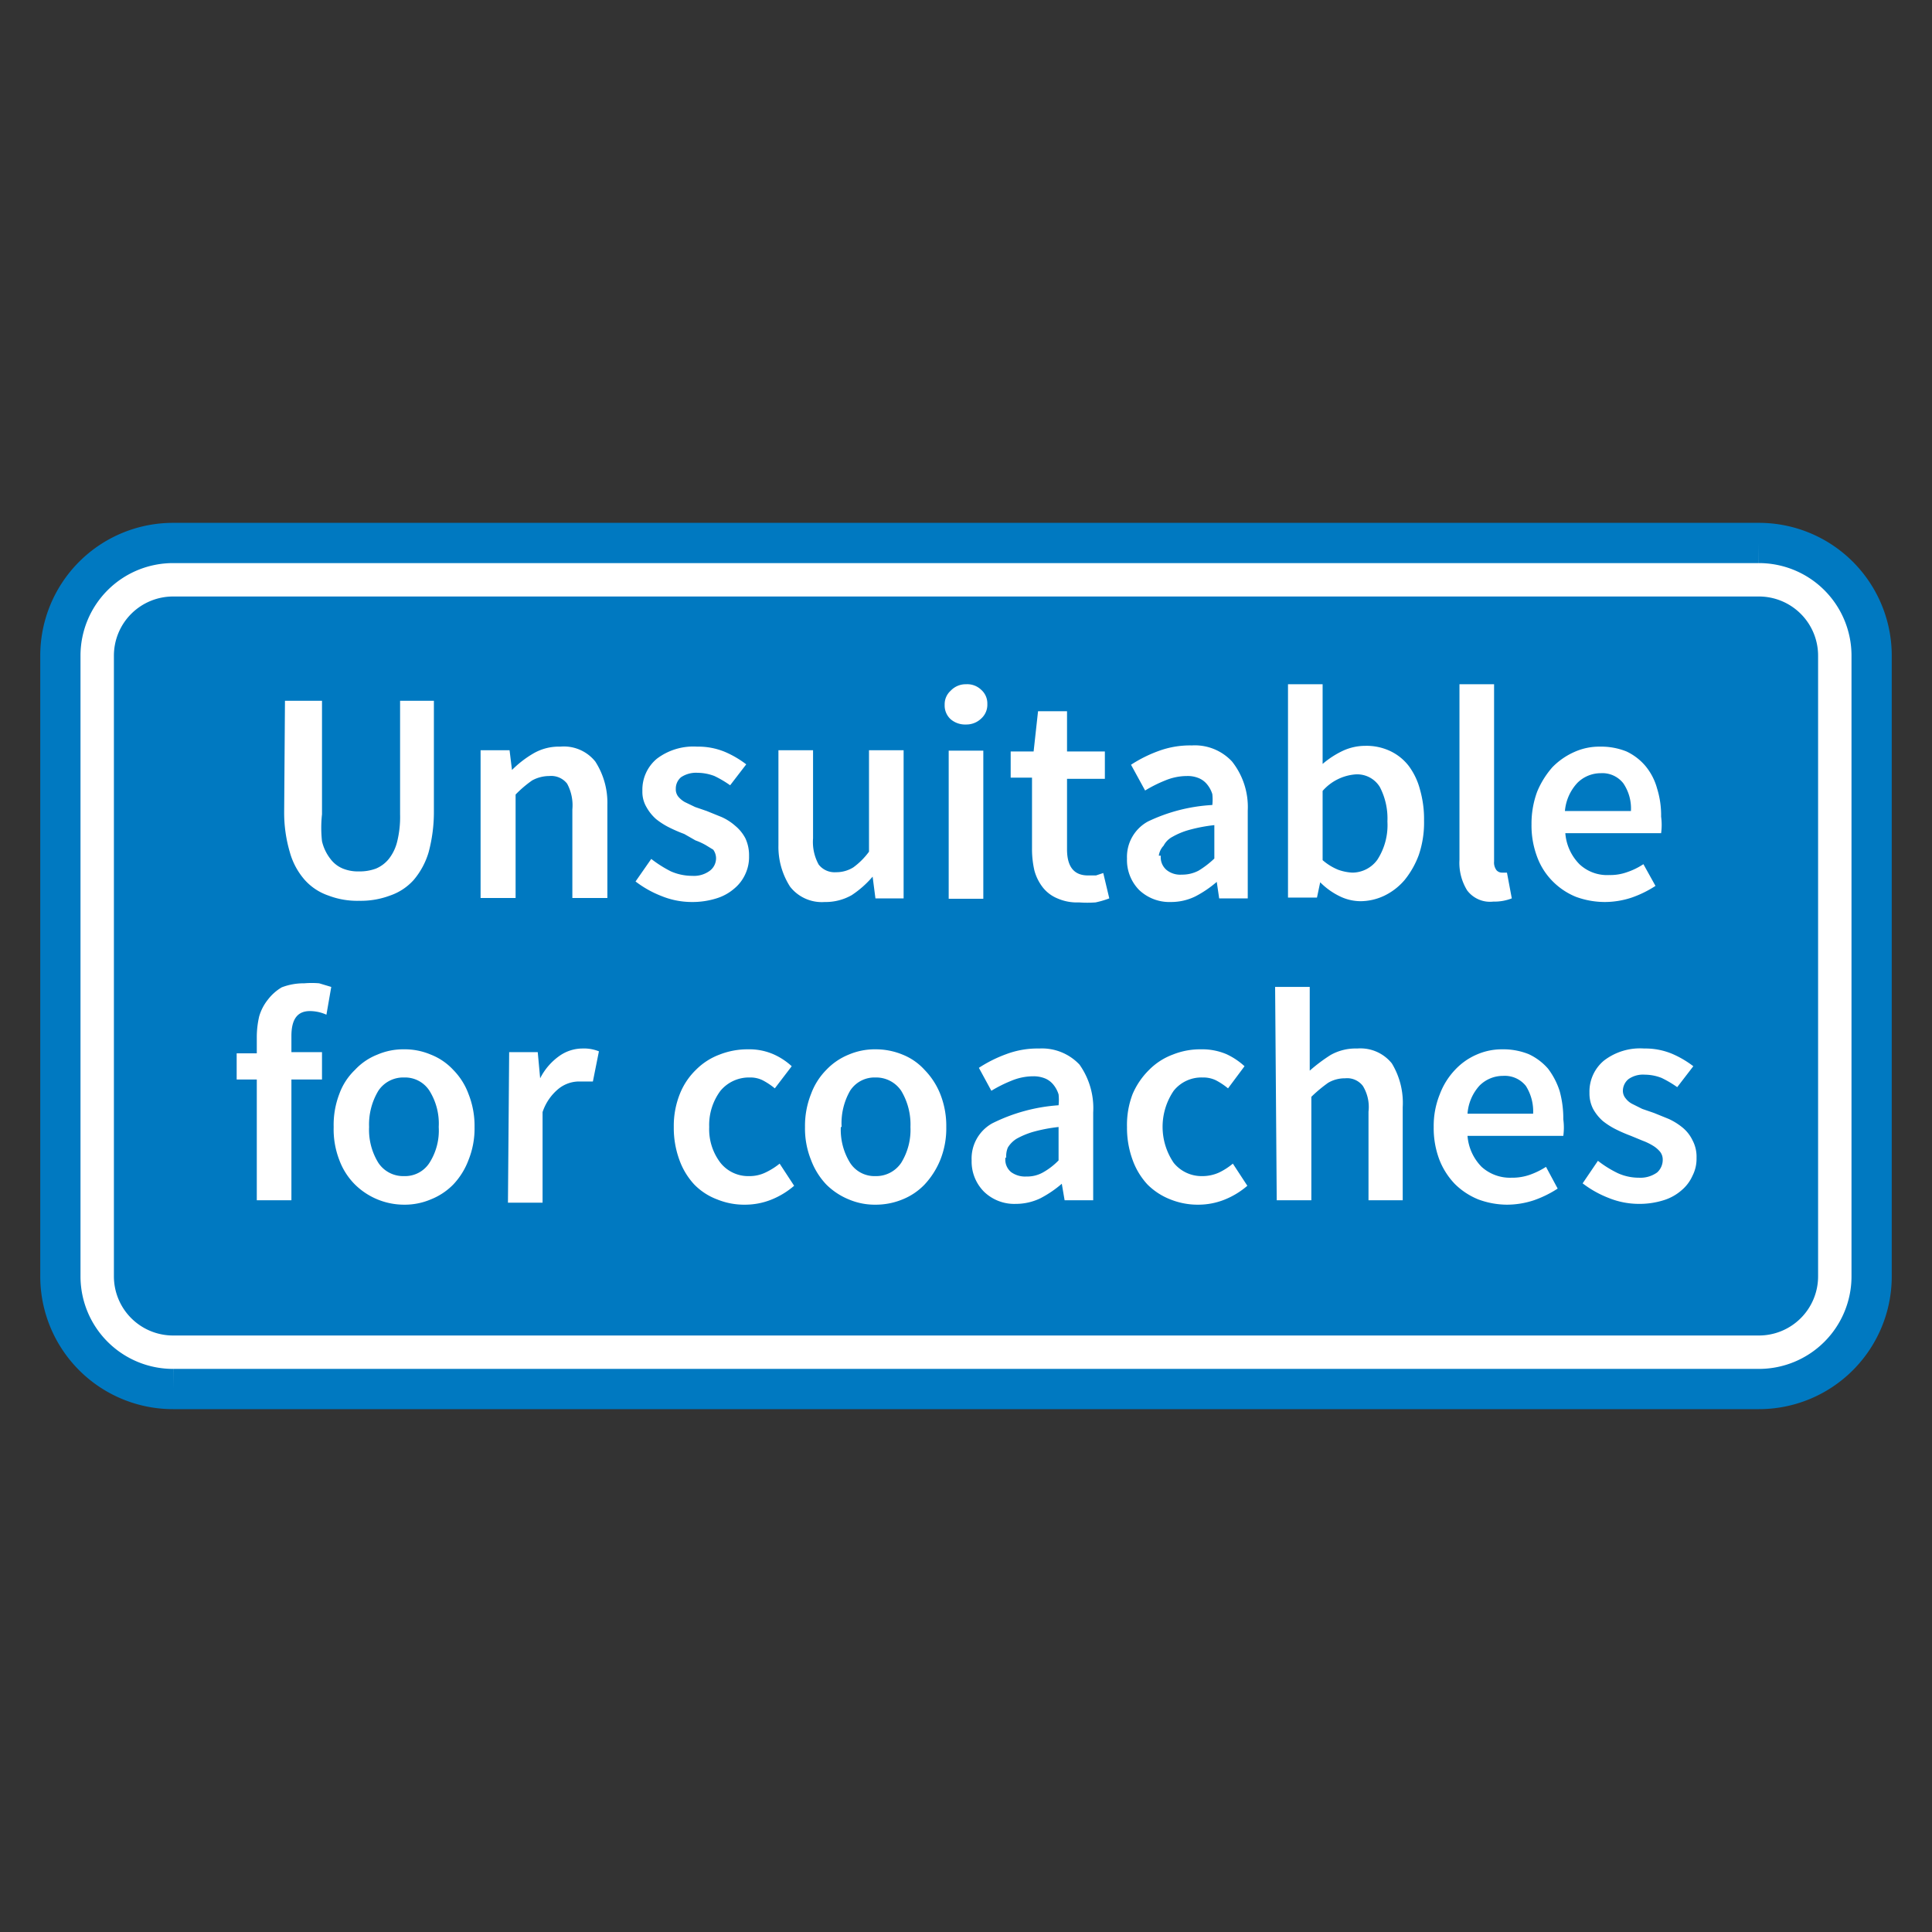 <svg viewBox="0 0 48 48" xmlns="http://www.w3.org/2000/svg"><rect x="0" y="0" width="48" height="48" fill="#333333" stroke="none"/><path d="m46.5 31.71a2.8 2.8 0 0 1 -2.81 2.8h-39.38a2.8 2.8 0 0 1 -2.81-2.8v-15.42a2.8 2.8 0 0 1 2.81-2.8h39.38a2.8 2.8 0 0 1 2.81 2.8z" fill="#fff" stroke="#0079c1"/><path d="m45.17 31.71a1.47 1.47 0 0 1 -1.48 1.47h-39.38a1.47 1.47 0 0 1 -1.48-1.47v-15.42a1.47 1.47 0 0 1 1.48-1.47h39.38a1.47 1.47 0 0 1 1.48 1.47z" fill="#0079c1"/><g fill="#fff"><path d="m7.08 17.41h.92v2.82a3.06 3.06 0 0 0 0 .67 1.13 1.13 0 0 0 .21.44.73.73 0 0 0 .31.24 1 1 0 0 0 .4.07 1.16 1.16 0 0 0 .42-.07.82.82 0 0 0 .32-.24 1.13 1.13 0 0 0 .21-.44 2.55 2.55 0 0 0 .07-.67v-2.82h.84v2.76a3.85 3.85 0 0 1 -.13 1 1.89 1.89 0 0 1 -.37.69 1.39 1.39 0 0 1 -.59.39 2.07 2.07 0 0 1 -.77.13 2 2 0 0 1 -.76-.13 1.39 1.39 0 0 1 -.59-.39 1.75 1.75 0 0 1 -.37-.69 3.47 3.47 0 0 1 -.14-1z"/><path d="m11.94 18.64h.72l.06.49a2.6 2.6 0 0 1 .53-.41 1.26 1.26 0 0 1 .67-.17 1 1 0 0 1 .87.37 1.89 1.89 0 0 1 .3 1.08v2.31h-.87v-2.2a1.13 1.13 0 0 0 -.13-.64.5.5 0 0 0 -.44-.19.89.89 0 0 0 -.43.11 2.85 2.85 0 0 0 -.41.35v2.57h-.87z"/><path d="m16.18 21.34a3 3 0 0 0 .49.31 1.32 1.32 0 0 0 .53.11.66.66 0 0 0 .44-.13.39.39 0 0 0 .15-.32.37.37 0 0 0 -.07-.2l-.18-.11a1.57 1.57 0 0 0 -.26-.12l-.28-.16a3.76 3.76 0 0 1 -.37-.16 1.85 1.85 0 0 1 -.33-.21 1.13 1.13 0 0 1 -.24-.3.74.74 0 0 1 -.1-.4 1 1 0 0 1 .36-.8 1.5 1.5 0 0 1 1-.3 1.73 1.73 0 0 1 .69.13 2.46 2.46 0 0 1 .53.31l-.4.52a2.65 2.65 0 0 0 -.39-.23 1.2 1.2 0 0 0 -.42-.08.67.67 0 0 0 -.41.11.37.37 0 0 0 -.13.29.29.29 0 0 0 .06.19.58.58 0 0 0 .17.14l.25.12.29.1.37.15a1.33 1.33 0 0 1 .34.22 1 1 0 0 1 .25.31 1 1 0 0 1 .09.44 1 1 0 0 1 -.09.44 1 1 0 0 1 -.27.36 1.22 1.22 0 0 1 -.45.25 2 2 0 0 1 -.62.09 2 2 0 0 1 -.75-.15 2.61 2.61 0 0 1 -.64-.36z"/><path d="m19.34 18.64h.86v2.19a1.16 1.16 0 0 0 .14.65.5.5 0 0 0 .43.19.8.8 0 0 0 .43-.12 1.78 1.78 0 0 0 .39-.39v-2.52h.86v3.68h-.7l-.07-.54a2.46 2.46 0 0 1 -.52.46 1.31 1.31 0 0 1 -.67.17 1 1 0 0 1 -.86-.38 1.83 1.83 0 0 1 -.29-1.03z"/><path d="m24 18a.55.55 0 0 1 -.38-.13.46.46 0 0 1 -.15-.36.45.45 0 0 1 .15-.35.51.51 0 0 1 .38-.16.5.5 0 0 1 .38.14.45.45 0 0 1 .15.35.46.46 0 0 1 -.15.36.53.53 0 0 1 -.38.15zm-.43.65h.86v3.68h-.86z"/><path d="m25.64 19.32h-.53v-.65h.57l.11-1h.72v1h.94v.68h-.94v1.75c0 .43.17.65.52.65h.2l.18-.06.15.63a2.31 2.31 0 0 1 -.34.1 2.71 2.71 0 0 1 -.41 0 1.21 1.21 0 0 1 -.54-.1.9.9 0 0 1 -.36-.27 1.19 1.19 0 0 1 -.21-.42 2.38 2.38 0 0 1 -.06-.55z"/><path d="m28 21.33a1 1 0 0 1 .52-.92 4.24 4.24 0 0 1 1.6-.41 1.26 1.26 0 0 0 0-.27.71.71 0 0 0 -.12-.23.53.53 0 0 0 -.2-.16.71.71 0 0 0 -.31-.06 1.41 1.41 0 0 0 -.54.11 3.33 3.33 0 0 0 -.5.25l-.35-.64a3.32 3.32 0 0 1 .68-.34 2.26 2.26 0 0 1 .83-.14 1.26 1.26 0 0 1 1 .4 1.82 1.82 0 0 1 .39 1.22v2.18h-.71l-.06-.41a2.75 2.75 0 0 1 -.53.36 1.37 1.37 0 0 1 -.61.14 1.09 1.09 0 0 1 -.79-.3 1.06 1.06 0 0 1 -.3-.78zm.84-.07a.41.41 0 0 0 .15.36.54.54 0 0 0 .37.11.87.87 0 0 0 .42-.1 2.27 2.27 0 0 0 .39-.3v-.83a3.94 3.94 0 0 0 -.63.12 1.81 1.81 0 0 0 -.41.17.52.52 0 0 0 -.22.22.45.45 0 0 0 -.12.25z"/><path d="m32 17h.86v1.37.61a2.23 2.23 0 0 1 .51-.33 1.33 1.33 0 0 1 .55-.12 1.38 1.38 0 0 1 .62.13 1.26 1.26 0 0 1 .46.37 1.7 1.7 0 0 1 .28.59 2.66 2.66 0 0 1 .1.77 2.49 2.49 0 0 1 -.13.85 2.18 2.18 0 0 1 -.35.62 1.54 1.54 0 0 1 -.5.39 1.39 1.39 0 0 1 -.6.14 1.19 1.19 0 0 1 -.51-.12 1.77 1.77 0 0 1 -.49-.35l-.08.38h-.72zm.86 4.37a1.37 1.37 0 0 0 .39.24 1.21 1.21 0 0 0 .35.07.77.77 0 0 0 .62-.32 1.58 1.58 0 0 0 .25-.95 1.69 1.69 0 0 0 -.19-.86.66.66 0 0 0 -.61-.31 1.21 1.21 0 0 0 -.81.41z"/><path d="m36.26 17h.86v4.4a.32.32 0 0 0 .06.22.18.18 0 0 0 .13.06h.13l.12.64a1.19 1.19 0 0 1 -.46.08.71.71 0 0 1 -.65-.28 1.3 1.3 0 0 1 -.19-.76z"/><path d="m38.05 20.48a2.29 2.29 0 0 1 .14-.81 2.18 2.18 0 0 1 .38-.61 1.75 1.75 0 0 1 .55-.38 1.51 1.51 0 0 1 .63-.13 1.69 1.69 0 0 1 .66.12 1.4 1.4 0 0 1 .47.36 1.49 1.49 0 0 1 .29.56 2.24 2.24 0 0 1 .1.7 1.53 1.53 0 0 1 0 .41h-2.38a1.23 1.23 0 0 0 .35.77 1 1 0 0 0 .74.27 1.23 1.23 0 0 0 .44-.07 1.73 1.73 0 0 0 .41-.2l.3.54a2.7 2.7 0 0 1 -.59.29 2.14 2.14 0 0 1 -.67.11 2.09 2.09 0 0 1 -.72-.13 1.73 1.73 0 0 1 -.57-.38 1.68 1.68 0 0 1 -.39-.61 2.21 2.21 0 0 1 -.14-.81zm2.47-.33a1.11 1.11 0 0 0 -.19-.69.66.66 0 0 0 -.56-.25.82.82 0 0 0 -.58.24 1.17 1.17 0 0 0 -.31.7z"/><path d="m8.11 25.21a1 1 0 0 0 -.41-.09c-.31 0-.46.2-.46.62v.4h.76v.68h-.76v3h-.86v-3h-.5v-.65h.5v-.39a2.26 2.26 0 0 1 .06-.53 1.2 1.2 0 0 1 .22-.42 1.19 1.19 0 0 1 .34-.3 1.52 1.52 0 0 1 .56-.1 2.21 2.21 0 0 1 .37 0l.3.09z"/><path d="m8.29 28a2.14 2.14 0 0 1 .14-.82 1.56 1.56 0 0 1 .39-.6 1.51 1.51 0 0 1 .56-.38 1.62 1.62 0 0 1 .66-.13 1.65 1.65 0 0 1 .66.13 1.51 1.51 0 0 1 .56.38 1.67 1.67 0 0 1 .38.6 2.14 2.14 0 0 1 .15.82 2.1 2.1 0 0 1 -.15.82 1.8 1.8 0 0 1 -.38.61 1.61 1.61 0 0 1 -.56.37 1.65 1.65 0 0 1 -.66.13 1.74 1.74 0 0 1 -1.22-.5 1.68 1.68 0 0 1 -.39-.61 2.11 2.11 0 0 1 -.14-.82zm.88 0a1.56 1.56 0 0 0 .23.89.74.74 0 0 0 .64.33.72.72 0 0 0 .63-.33 1.49 1.49 0 0 0 .23-.89 1.54 1.54 0 0 0 -.23-.9.72.72 0 0 0 -.63-.33.74.74 0 0 0 -.64.33 1.62 1.62 0 0 0 -.23.9z"/><path d="m12.65 26.14h.71l.06.65a1.52 1.52 0 0 1 .47-.55 1 1 0 0 1 .57-.19 1 1 0 0 1 .42.07l-.15.75h-.18-.2a.82.82 0 0 0 -.46.17 1.26 1.26 0 0 0 -.41.59v2.25h-.86z"/><path d="m16.74 28a2.14 2.14 0 0 1 .15-.82 1.71 1.71 0 0 1 .4-.6 1.62 1.62 0 0 1 .59-.38 1.89 1.89 0 0 1 .7-.13 1.51 1.51 0 0 1 .63.12 1.66 1.66 0 0 1 .46.3l-.42.55a1.74 1.74 0 0 0 -.3-.2.68.68 0 0 0 -.32-.07.92.92 0 0 0 -.73.33 1.42 1.42 0 0 0 -.28.9 1.37 1.37 0 0 0 .28.89.88.88 0 0 0 .71.33.91.91 0 0 0 .41-.09 1.74 1.74 0 0 0 .35-.22l.36.55a2 2 0 0 1 -.58.35 1.76 1.76 0 0 1 -.63.12 1.78 1.78 0 0 1 -.7-.13 1.56 1.56 0 0 1 -.57-.37 1.78 1.78 0 0 1 -.37-.61 2.31 2.31 0 0 1 -.14-.82z"/><path d="m20 28a2.14 2.14 0 0 1 .15-.82 1.67 1.67 0 0 1 .38-.6 1.59 1.59 0 0 1 .56-.38 1.65 1.65 0 0 1 .66-.13 1.74 1.74 0 0 1 .67.13 1.47 1.47 0 0 1 .55.38 1.83 1.83 0 0 1 .39.6 2.14 2.14 0 0 1 .15.82 2.1 2.1 0 0 1 -.15.82 2 2 0 0 1 -.39.61 1.57 1.57 0 0 1 -.55.37 1.74 1.74 0 0 1 -.67.13 1.65 1.65 0 0 1 -.66-.13 1.71 1.71 0 0 1 -.56-.37 1.8 1.8 0 0 1 -.38-.61 2.1 2.1 0 0 1 -.15-.82zm.89 0a1.56 1.56 0 0 0 .23.89.72.72 0 0 0 .63.33.75.75 0 0 0 .64-.33 1.56 1.56 0 0 0 .23-.89 1.62 1.62 0 0 0 -.23-.9.75.75 0 0 0 -.64-.33.72.72 0 0 0 -.63.33 1.62 1.62 0 0 0 -.21.9z"/><path d="m24.14 28.83a1 1 0 0 1 .51-.92 4.35 4.35 0 0 1 1.65-.45 1.24 1.24 0 0 0 0-.27.71.71 0 0 0 -.12-.23.53.53 0 0 0 -.2-.16.75.75 0 0 0 -.31-.06 1.41 1.41 0 0 0 -.54.11 3.33 3.33 0 0 0 -.5.25l-.31-.57a3.32 3.32 0 0 1 .68-.34 2.21 2.21 0 0 1 .82-.14 1.28 1.28 0 0 1 1 .4 1.87 1.87 0 0 1 .34 1.19v2.18h-.71l-.07-.41a2.75 2.75 0 0 1 -.53.36 1.4 1.4 0 0 1 -.61.14 1.08 1.08 0 0 1 -.79-.3 1.06 1.06 0 0 1 -.31-.78zm.84-.07a.4.4 0 0 0 .14.36.59.59 0 0 0 .38.11.8.8 0 0 0 .41-.1 1.7 1.7 0 0 0 .39-.3v-.83a3.94 3.94 0 0 0 -.63.12 2 2 0 0 0 -.41.17.66.66 0 0 0 -.22.22.54.54 0 0 0 -.04.25z"/><path d="m28 28a2.14 2.14 0 0 1 .14-.82 1.88 1.88 0 0 1 .41-.6 1.62 1.62 0 0 1 .59-.38 1.82 1.82 0 0 1 .7-.13 1.54 1.54 0 0 1 .63.12 1.77 1.77 0 0 1 .45.3l-.41.55a1.74 1.74 0 0 0 -.3-.2.72.72 0 0 0 -.33-.07.88.88 0 0 0 -.72.33 1.59 1.59 0 0 0 0 1.79.89.89 0 0 0 .71.33 1 1 0 0 0 .42-.09 1.66 1.66 0 0 0 .34-.22l.36.55a2 2 0 0 1 -.58.35 1.76 1.76 0 0 1 -.63.12 1.82 1.82 0 0 1 -.7-.13 1.65 1.65 0 0 1 -.57-.37 1.78 1.78 0 0 1 -.37-.61 2.31 2.31 0 0 1 -.14-.82z"/><path d="m31.68 24.52h.86v1.37.71a4.15 4.15 0 0 1 .52-.39 1.27 1.27 0 0 1 .66-.16 1 1 0 0 1 .86.37 1.89 1.89 0 0 1 .27 1.09v2.31h-.85v-2.2a1 1 0 0 0 -.14-.64.49.49 0 0 0 -.44-.19.82.82 0 0 0 -.42.11 3.5 3.5 0 0 0 -.42.35v2.57h-.86z"/><path d="m35.62 28a2.09 2.09 0 0 1 .15-.81 1.8 1.8 0 0 1 .38-.61 1.6 1.6 0 0 1 .54-.38 1.55 1.55 0 0 1 .63-.13 1.69 1.69 0 0 1 .66.12 1.44 1.44 0 0 1 .48.36 1.85 1.85 0 0 1 .29.56 2.58 2.58 0 0 1 .09.7 1.53 1.53 0 0 1 0 .41h-2.38a1.23 1.23 0 0 0 .35.77 1.05 1.05 0 0 0 .74.27 1.33 1.33 0 0 0 .45-.07 1.93 1.93 0 0 0 .41-.2l.29.54a2.7 2.7 0 0 1 -.59.29 2.14 2.14 0 0 1 -.67.11 2.08 2.08 0 0 1 -.71-.13 1.77 1.77 0 0 1 -.58-.38 1.82 1.82 0 0 1 -.39-.61 2.21 2.21 0 0 1 -.14-.81zm2.47-.33a1.18 1.18 0 0 0 -.18-.69.67.67 0 0 0 -.57-.25.82.82 0 0 0 -.58.24 1.16 1.16 0 0 0 -.3.7z"/><path d="m39.7 28.84a2.72 2.72 0 0 0 .5.31 1.27 1.27 0 0 0 .52.11.71.71 0 0 0 .45-.13.42.42 0 0 0 .14-.32.31.31 0 0 0 -.07-.2.71.71 0 0 0 -.18-.15 1.45 1.45 0 0 0 -.25-.12l-.29-.12a3.76 3.76 0 0 1 -.37-.16 1.85 1.85 0 0 1 -.33-.21 1.13 1.13 0 0 1 -.24-.3.84.84 0 0 1 -.09-.4 1 1 0 0 1 .36-.8 1.47 1.47 0 0 1 1-.3 1.73 1.73 0 0 1 .69.13 2.46 2.46 0 0 1 .53.31l-.4.52a2.65 2.65 0 0 0 -.39-.23 1.16 1.16 0 0 0 -.42-.08.62.62 0 0 0 -.4.11.38.38 0 0 0 -.14.29.29.29 0 0 0 .07.19.47.47 0 0 0 .17.14l.24.12.29.1.37.15a1.59 1.59 0 0 1 .35.22.92.92 0 0 1 .24.31.87.87 0 0 1 .1.44.92.92 0 0 1 -.1.44 1 1 0 0 1 -.27.36 1.22 1.22 0 0 1 -.45.25 2 2 0 0 1 -.62.09 2 2 0 0 1 -.75-.15 2.61 2.61 0 0 1 -.64-.36z"/></g></svg>